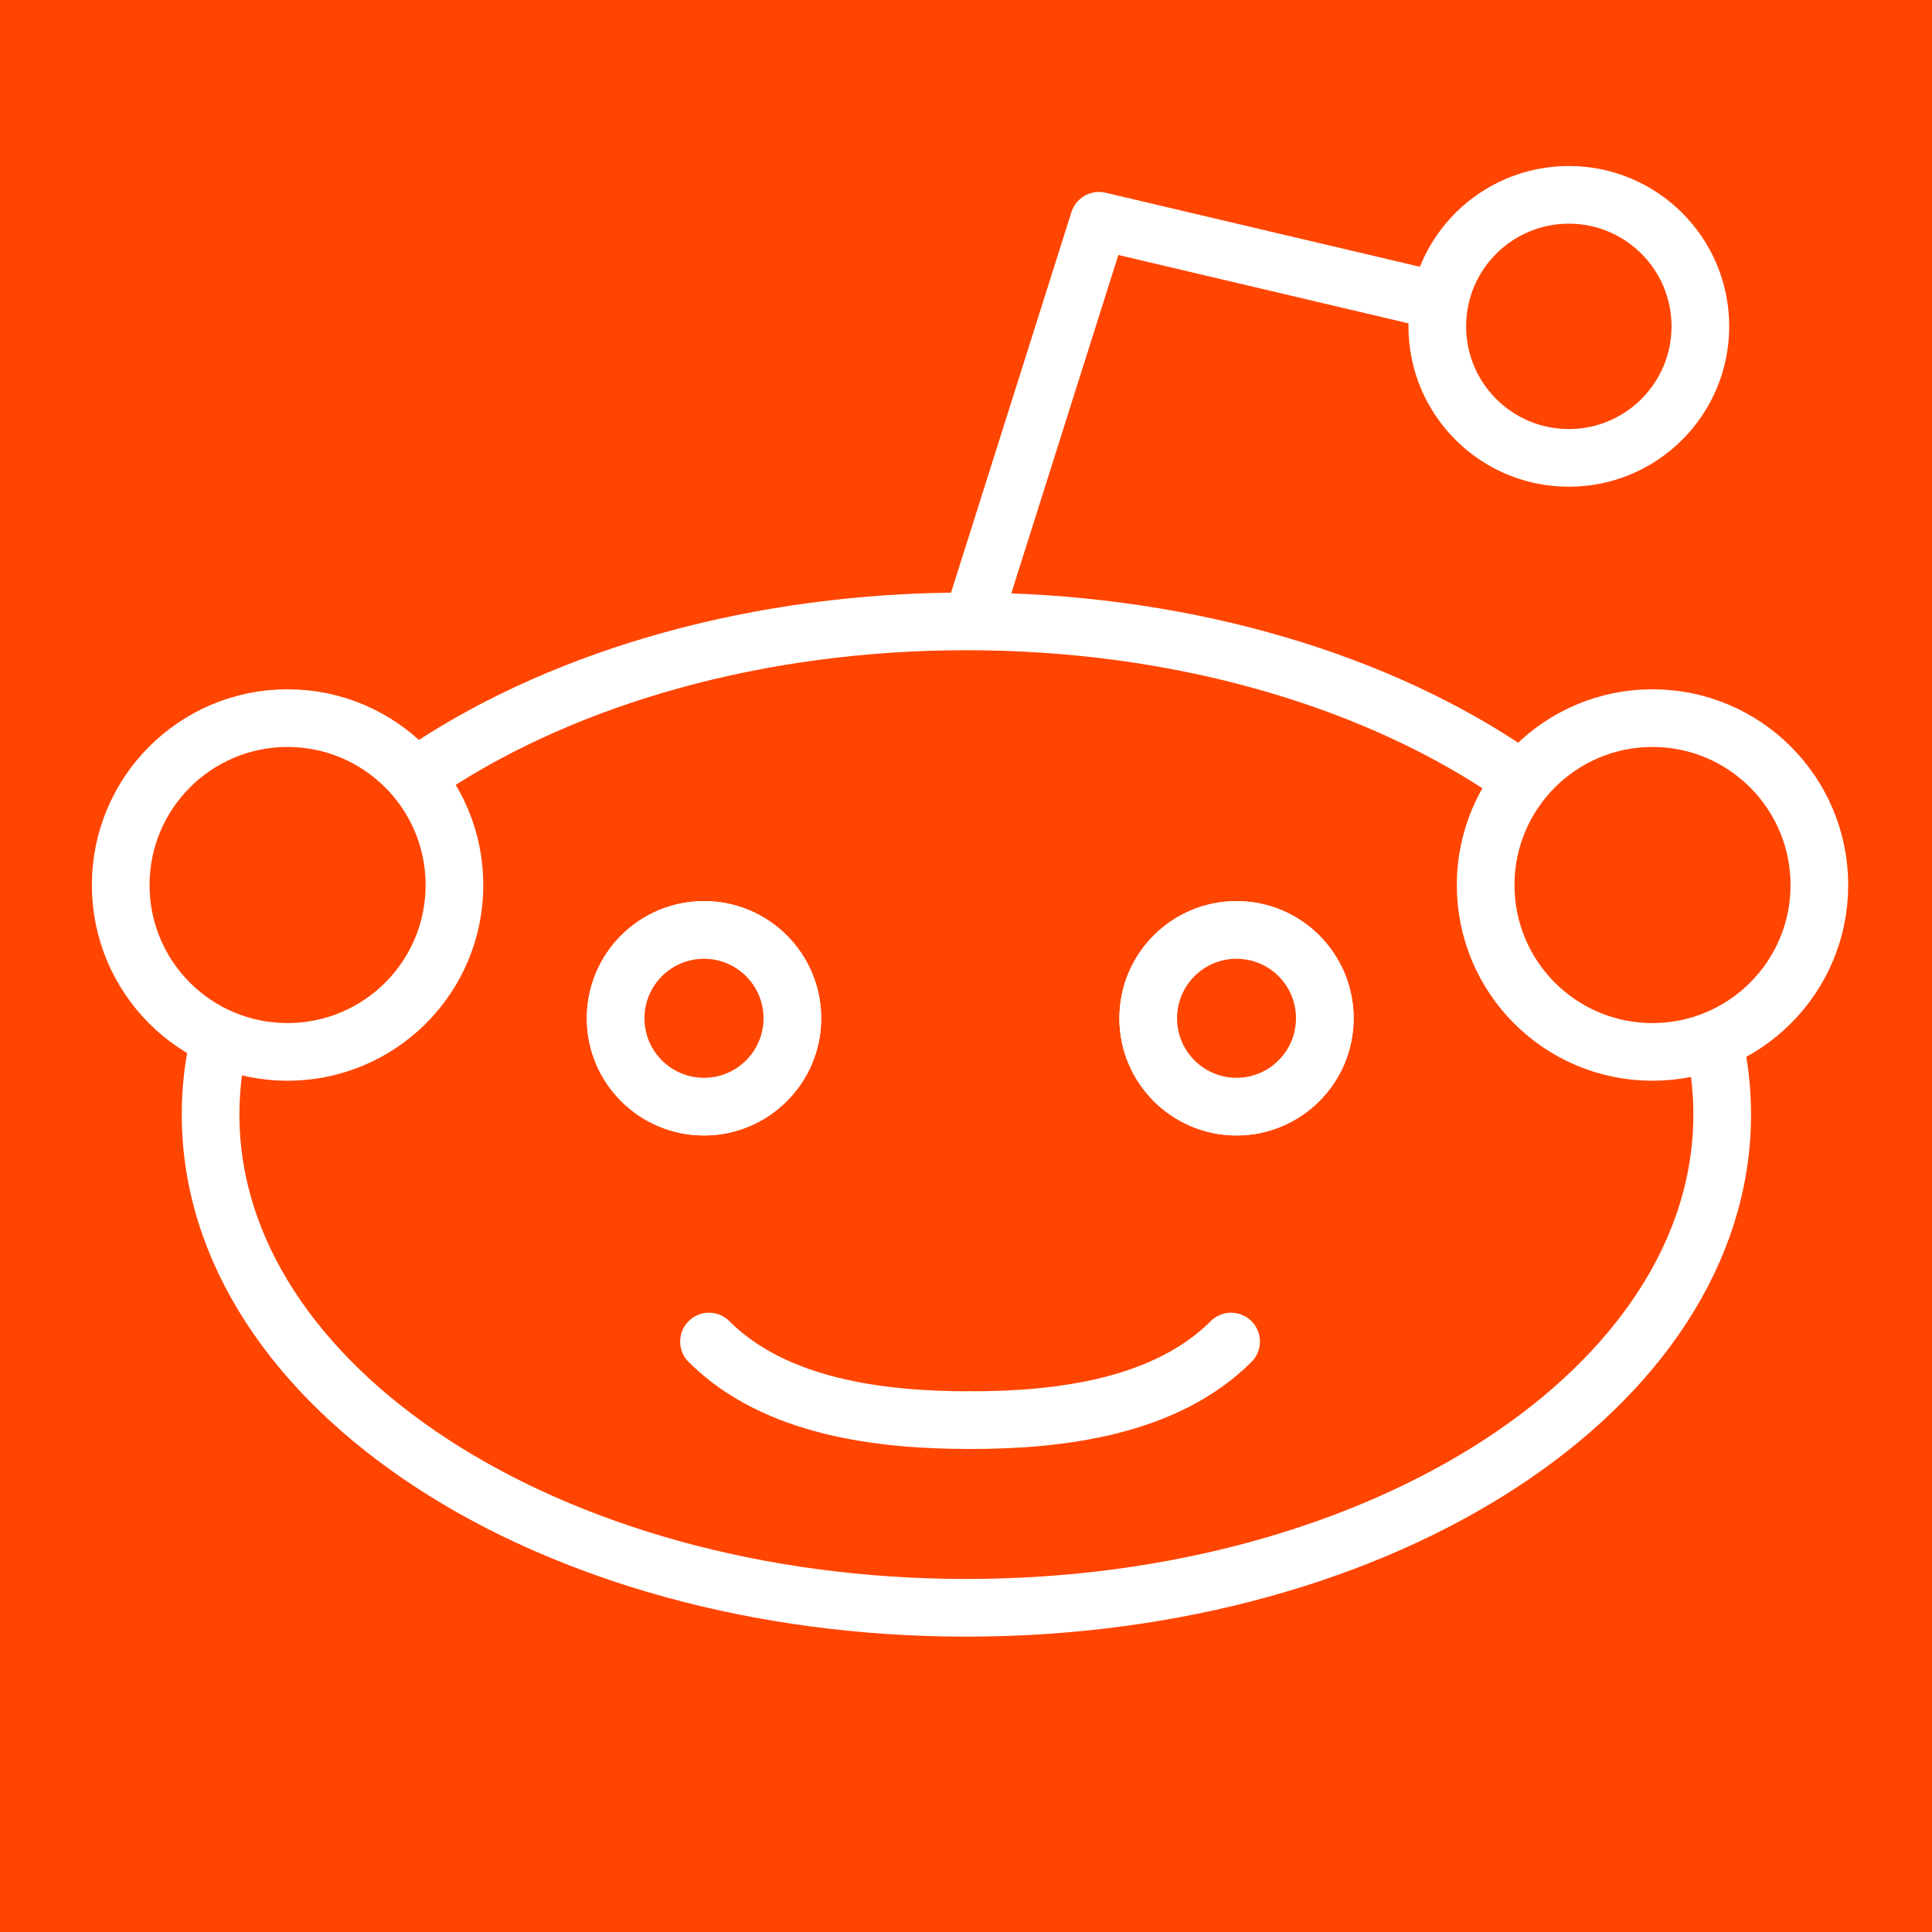 <svg width="67" height="67" xmlns="http://www.w3.org/2000/svg">
 <g>
  <title>Reddit</title>
  <rect height="67" width="67" fill="#FF4500" id="svg_163"/>
  <g id="g64">
   <path d="m49.681,10.383l-11.571,-2.726l-4.254,13.445" stroke-linejoin="round" stroke-linecap="round" stroke-width="2" stroke="#FFFFFF" fill="none" id="path66"/>
  </g>
  <g id="g80">
   <path d="m58.967,11.318c0,2.52 -2.043,4.561 -4.56,4.561c-2.522,0 -4.563,-2.041 -4.563,-4.561s2.041,-4.561 4.563,-4.561c2.517,0 4.56,2.041 4.56,4.561z" stroke-width="2" stroke="#FFFFFF" fill="none" id="path82"/>
  </g>
  <g id="g96">
   <path d="m59.724,38.653c0,9.446 -11.732,17.104 -26.212,17.104c-14.475,0 -26.209,-7.657 -26.209,-17.104c0,-9.447 11.734,-17.104 26.209,-17.104c14.48,-0.001 26.212,7.657 26.212,17.104z" stroke-width="2" stroke="#FFFFFF" fill="none" id="path98"/>
  </g>
  <g id="g52">
   <path d="m15.76,30.694c0,3.197 -2.592,5.785 -5.789,5.785c-3.196,0 -5.785,-2.588 -5.785,-5.785c0,-3.198 2.589,-5.79 5.785,-5.79c3.197,0 5.789,2.592 5.789,5.79z" stroke-width="2" stroke="#FFFFFF" fill="#FF4500" id="path54"/>
  </g>
  <g id="g60">
   <path d="m63.094,30.694c0,3.197 -2.592,5.785 -5.789,5.785c-3.194,0 -5.784,-2.588 -5.784,-5.785c0,-3.198 2.59,-5.79 5.784,-5.79c3.198,0 5.789,2.592 5.789,5.79z" stroke-width="2" stroke="#FFFFFF" fill="#FF4500" id="path62"/>
  </g>
  <g id="g160">
   <path d="m27.478,35.315c0,1.689 -1.374,3.062 -3.063,3.062c-1.695,0 -3.065,-1.373 -3.065,-3.062c0,-1.695 1.371,-3.065 3.065,-3.065c1.689,-0.001 3.063,1.37 3.063,3.065z" stroke-width="2" stroke="#FFFFFF" fill="none" id="path162"/>
  </g>
  <g id="g168">
   <path d="m45.943,35.315c0,1.689 -1.371,3.062 -3.062,3.062c-1.689,0 -3.062,-1.373 -3.062,-3.062c0,-1.695 1.372,-3.065 3.062,-3.065c1.691,-0.001 3.062,1.37 3.062,3.065z" stroke-width="2" stroke="#FFFFFF" fill="none" id="path170"/>
  </g>
  <g id="g172">
   <path d="m24.587,46.524c2.282,2.284 5.966,2.725 9.019,2.725" stroke-linecap="round" stroke-width="2" stroke="#FFFFFF" fill="none" id="path174"/>
  </g>
  <g id="g176">
   <path d="m42.693,46.524c-2.285,2.284 -5.965,2.725 -9.021,2.725" stroke-linecap="round" stroke-width="2" stroke="#FFFFFF" fill="none" id="path178"/>
  </g>
  <g id="g156">
   <path d="m27.478,35.315c0,1.689 -1.374,3.062 -3.063,3.062c-1.695,0 -3.065,-1.373 -3.065,-3.062c0,-1.695 1.371,-3.065 3.065,-3.065c1.689,-0.001 3.063,1.37 3.063,3.065" stroke-width="2" stroke="#FFFFFF" fill="#FF4500" id="path158"/>
  </g>
  <g id="g164">
   <path d="m45.943,35.315c0,1.689 -1.371,3.062 -3.062,3.062c-1.689,0 -3.062,-1.373 -3.062,-3.062c0,-1.695 1.372,-3.065 3.062,-3.065c1.691,-0.001 3.062,1.37 3.062,3.065" stroke-width="2" stroke="#FFFFFF" fill="#FF4500" id="path166"/>
  </g>
 </g>
</svg>